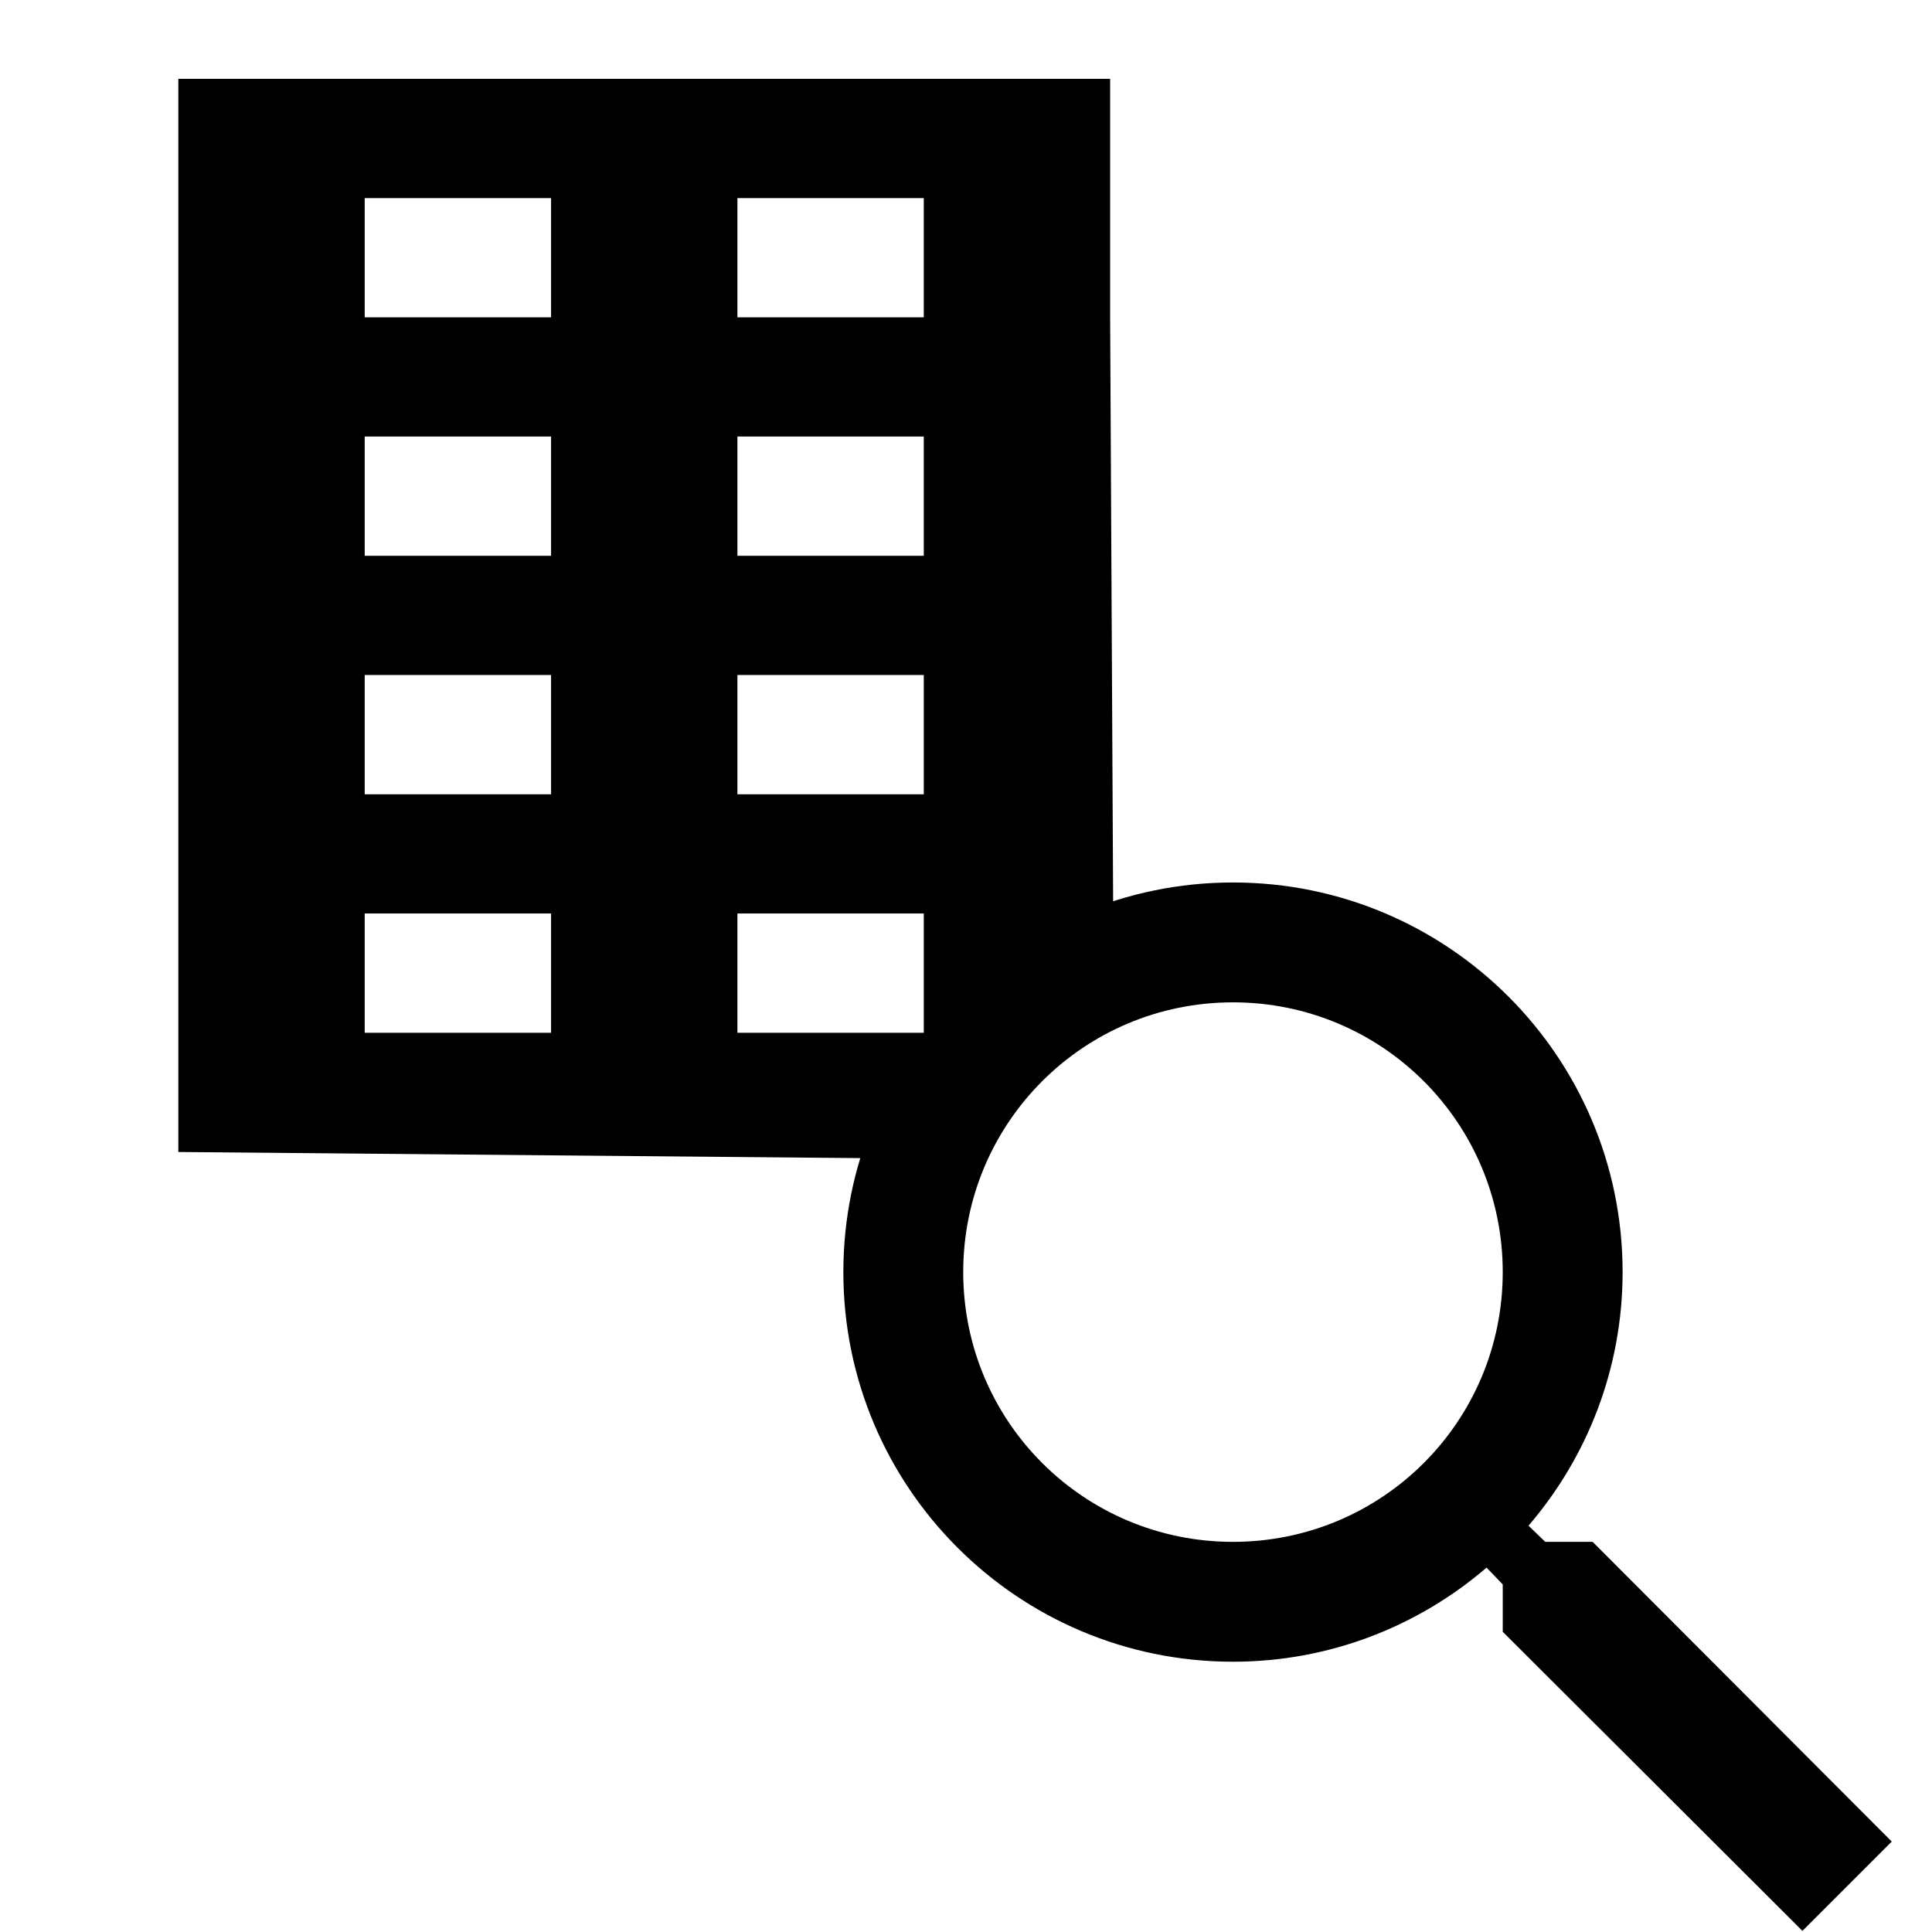 <?xml version="1.0" encoding="UTF-8" standalone="no"?>
<svg
   xmlns:dc="http://purl.org/dc/elements/1.1/"
   xmlns:cc="http://creativecommons.org/ns#"
   xmlns:rdf="http://www.w3.org/1999/02/22-rdf-syntax-ns#"
   xmlns:svg="http://www.w3.org/2000/svg"
   xmlns="http://www.w3.org/2000/svg"
   xmlns:sodipodi="http://sodipodi.sourceforge.net/DTD/sodipodi-0.dtd"
   xmlns:inkscape="http://www.inkscape.org/namespaces/inkscape"
   width="48"
   height="48"
   viewBox="0 0 48 48"
   version="1.1"
   id="svg6"
   sodipodi:docname="baseline-searchingbuilding-48px.svg"
   inkscape:version="0.92.3 (2405546, 2018-03-11)">
  <defs
     id="defs10" />
  <sodipodi:namedview
     pagecolor="#ffffff"
     bordercolor="#666666"
     borderopacity="1"
     objecttolerance="10"
     gridtolerance="10"
     guidetolerance="10"
     inkscape:pageopacity="0"
     inkscape:pageshadow="2"
     inkscape:window-width="1853"
     inkscape:window-height="1025"
     id="namedview8"
     showgrid="false"
     inkscape:zoom="13.906433"
     inkscape:cx="24"
     inkscape:cy="32.765637"
     inkscape:window-x="67"
     inkscape:window-y="27"
     inkscape:window-maximized="1"
     inkscape:current-layer="svg6" />
  <path
     d="M0 0h48v48H0z"
     fill="none"
     id="path2" />
  <path
     d="M 27.581,7.883 V 1.958 H 4.431 V 28.621 l 19.082,0.172 2.449,-2.694 1.703,-1.83 z M 13.691,25.659 H 9.061 v -2.963 h 4.63 z m 0,-5.925 H 9.061 v -2.963 h 4.63 z m 0,-5.925 H 9.061 V 10.846 h 4.63 z m 0,-5.925 H 9.061 V 4.921 h 4.63 z m 9.26,17.775 h -4.63 v -2.963 h 4.63 z m 0,-5.925 h -4.63 v -2.963 h 4.63 z m 0,-5.925 H 18.321 V 10.846 h 4.63 z m 0,-5.925 H 18.321 V 4.921 h 4.63 z m 4.63,17.775 v -2.963 -2.963 -2.963 -2.963 z"
     id="path4"
     inkscape:connector-curvature="0"
     sodipodi:nodetypes="cccccccccccccccccccccccccccccccccccccccccccccccccccccc"
     style="stroke-width:0.926" />
  <path
     inkscape:connector-curvature="0"
     d="m 39.569,38.307 h -1.177 l -0.417,-0.402 c 1.459,-1.698 2.338,-3.902 2.338,-6.3 0,-5.346 -4.334,-9.68 -9.68,-9.68 -5.346,0 -9.68,4.334 -9.68,9.68 0,5.346 4.334,9.68 9.68,9.68 2.398,0 4.602,-0.879 6.3,-2.338 l 0.402,0.417 v 1.177 l 7.446,7.431 2.219,-2.219 z m -8.936,0 c -3.708,0 -6.702,-2.993 -6.702,-6.702 0,-3.708 2.993,-6.702 6.702,-6.702 3.708,0 6.702,2.993 6.702,6.702 0,3.708 -2.993,6.702 -6.702,6.702 z"
     id="path2-3"
     style="stroke-width:1.489" />
</svg>
